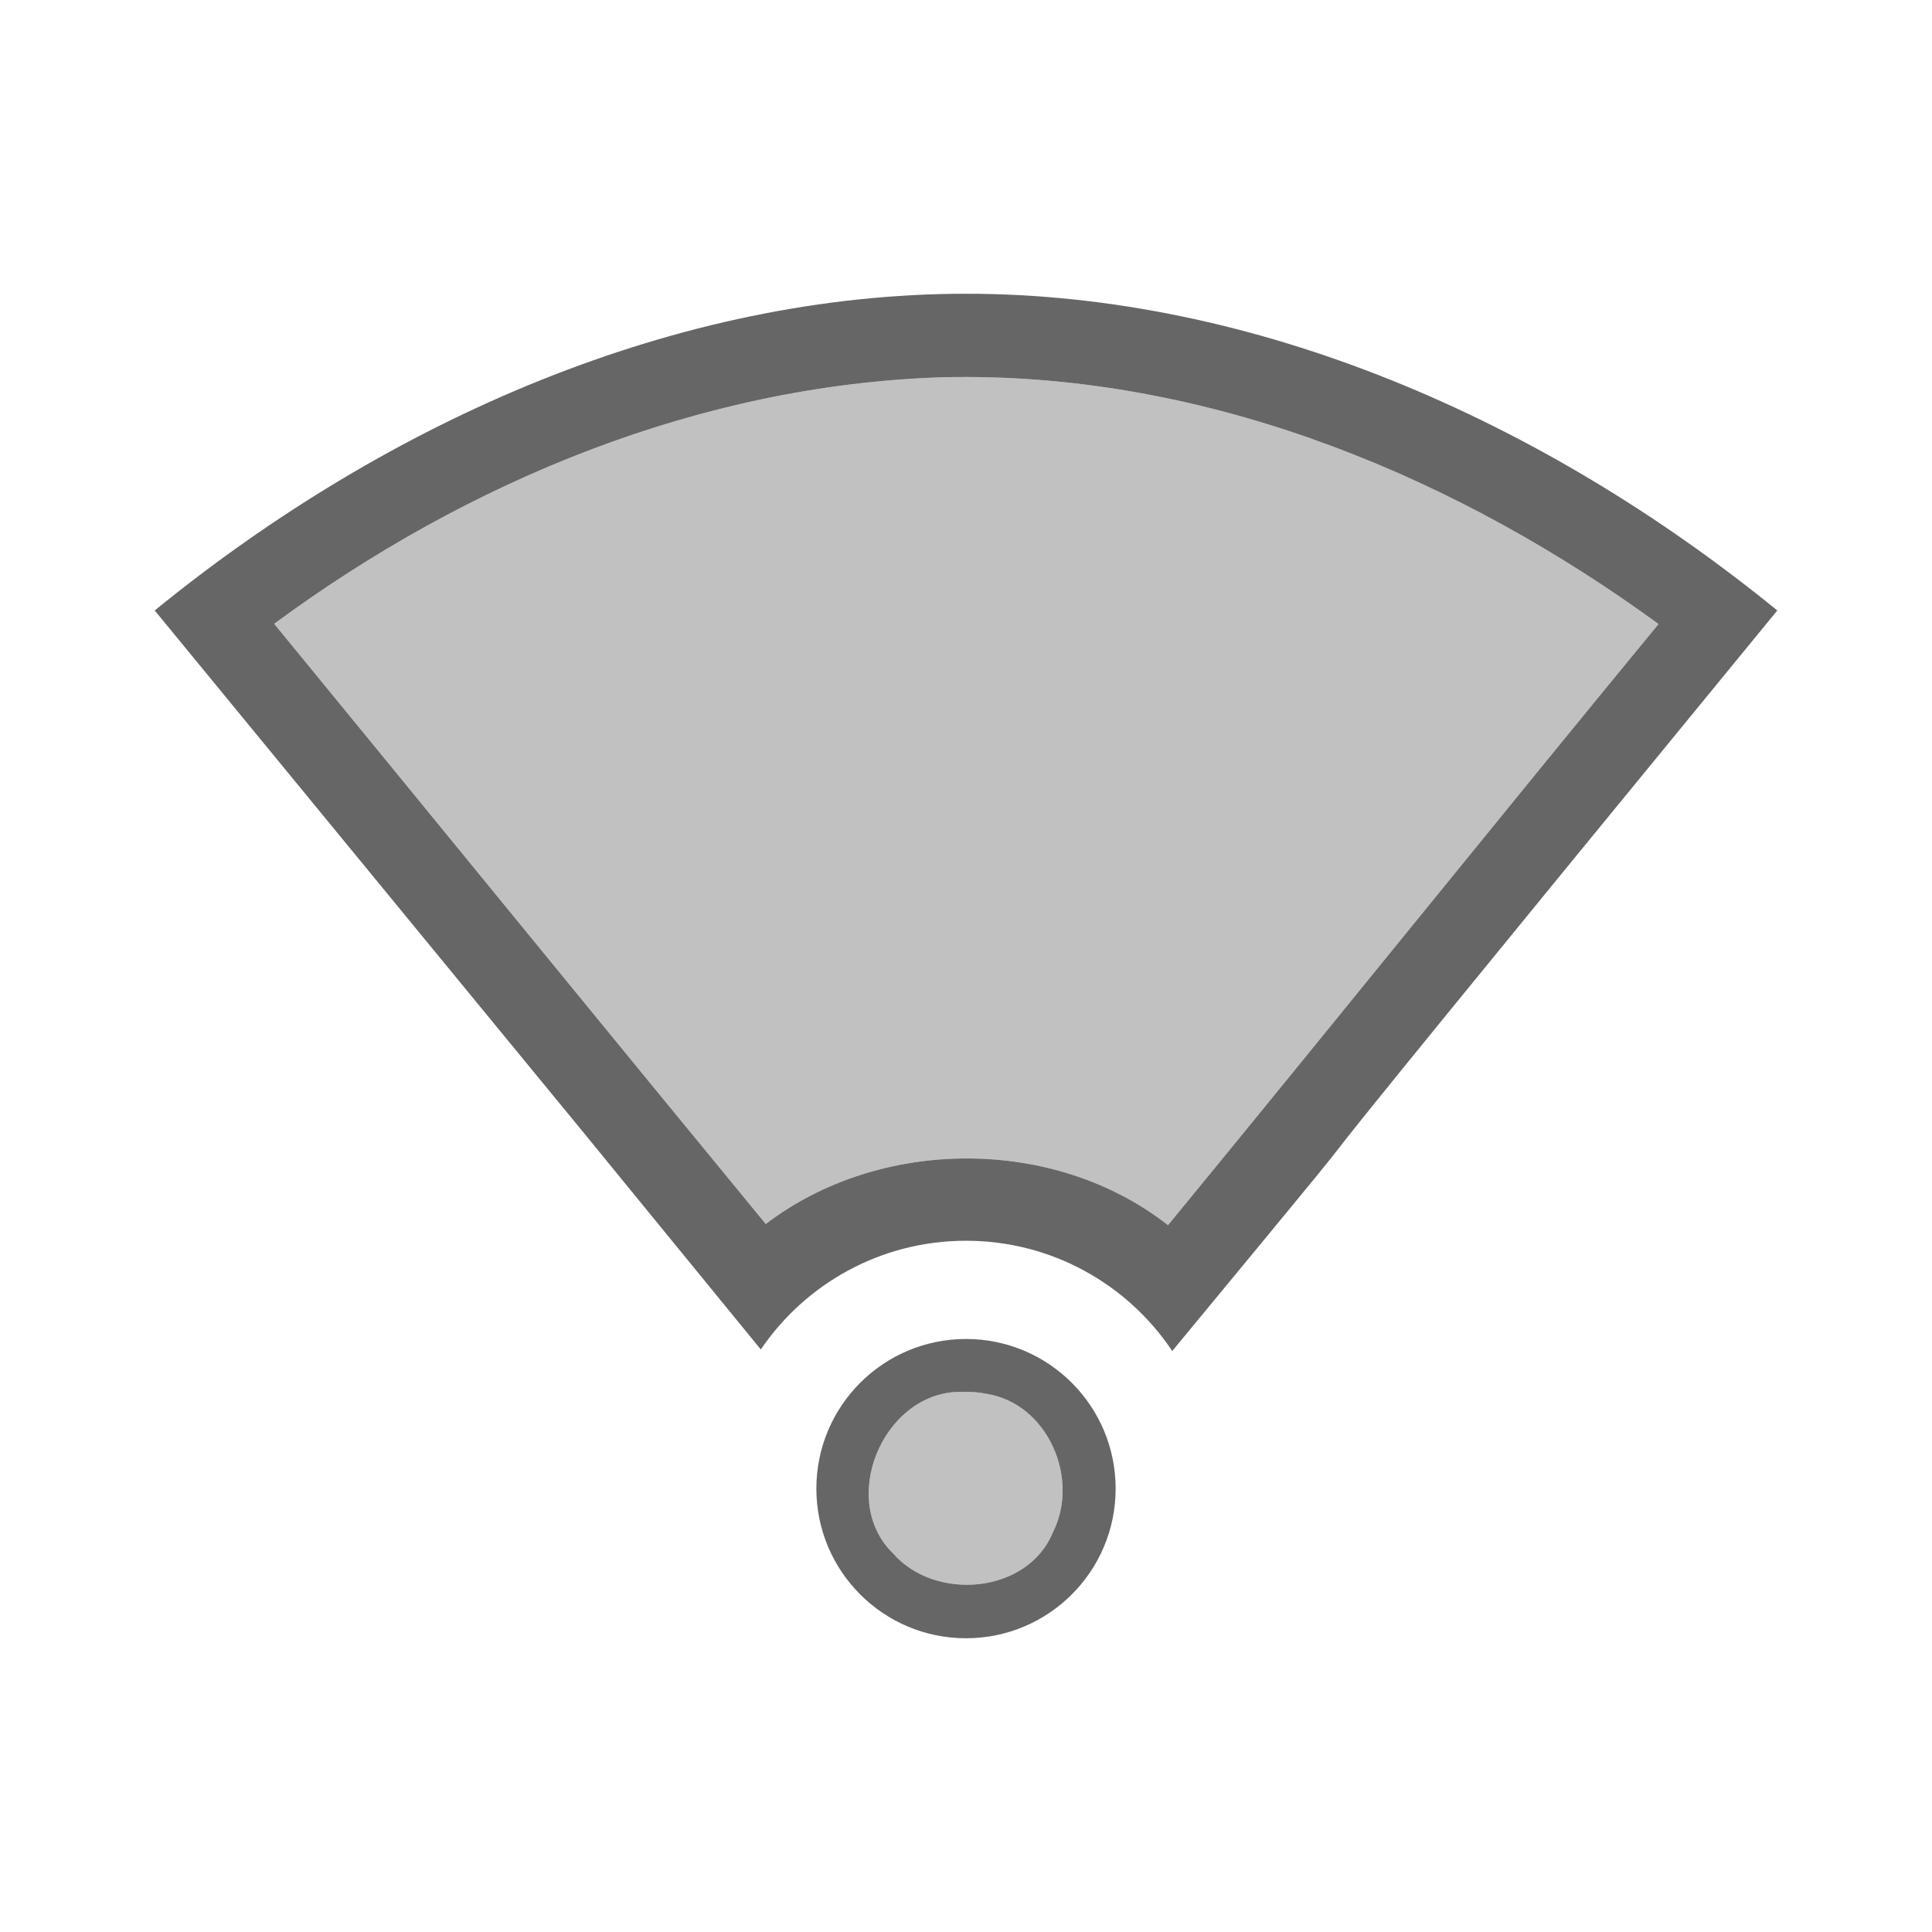 <?xml version="1.0" encoding="UTF-8" standalone="no"?>
<!-- Created with Inkscape (http://www.inkscape.org/) -->

<svg
   xmlns:dc="http://purl.org/dc/elements/1.1/"
   xmlns:cc="http://creativecommons.org/ns#"
   xmlns:rdf="http://www.w3.org/1999/02/22-rdf-syntax-ns#"
   xmlns:svg="http://www.w3.org/2000/svg"
   xmlns="http://www.w3.org/2000/svg"
   xmlns:sodipodi="http://sodipodi.sourceforge.net/DTD/sodipodi-0.dtd"
   xmlns:inkscape="http://www.inkscape.org/namespaces/inkscape"
   version="1.1"
   width="100%"
   height="100%"
   viewBox="0 0 512 512"
   id="svg2"
   inkscape:version="0.48.5 r10040"
   sodipodi:docname="nm-no-connection.svg">
  <sodipodi:namedview
     pagecolor="#666666"
     bordercolor="#666666"
     borderopacity="1"
     objecttolerance="10"
     gridtolerance="10"
     guidetolerance="10"
     inkscape:pageopacity="0"
     inkscape:pageshadow="2"
     inkscape:window-width="1303"
     inkscape:window-height="741"
     id="namedview78"
     showgrid="false"
     inkscape:zoom="0.65186408"
     inkscape:cx="432.29366"
     inkscape:cy="172.08675"
     inkscape:window-x="59"
     inkscape:window-y="0"
     inkscape:window-maximized="0"
     inkscape:current-layer="svg2" />
  <defs
     id="defs8">
    <clipPath
       id="clipPath3433">
      <path
         style="fill:none;fill-opacity:1;stroke:none"
         id="path3435"
         inkscape:connector-curvature="0"
         d="M 26,0 C 11.603,0 0,11.603 0,26 l 0,460 c 0,14.397 11.603,26 26,26 l 460,0 c 14.397,0 26,-11.603 26,-26 L 512,26 C 512,11.603 500.397,0 486,0 L 26,0 z" />
    </clipPath>
    <clipPath
       clipPathUnits="userSpaceOnUse"
       id="clipPath3423">
      <path
         d="M 26,0 C 11.603,0 0,11.603 0,26 l 0,460 c 0,14.397 11.603,26 26,26 l 460,0 c 14.397,0 26,-11.603 26,-26 L 512,26 C 512,11.603 500.397,0 486,0 L 26,0 z"
         inkscape:connector-curvature="0"
         id="path3425"
         style="fill:none;fill-opacity:1;stroke:none" />
    </clipPath>
    <clipPath
       id="clipPath3433-1">
      <path
         style="fill:none;fill-opacity:1;stroke:none"
         id="path3435-1"
         inkscape:connector-curvature="0"
         d="M 26,0 C 11.603,0 0,11.603 0,26 l 0,460 c 0,14.397 11.603,26 26,26 l 460,0 c 14.397,0 26,-11.603 26,-26 L 512,26 C 512,11.603 500.397,0 486,0 L 26,0 z" />
    </clipPath>
    <clipPath
       id="clipPath3423-1"
       clipPathUnits="userSpaceOnUse">
      <path
         style="fill:none;fill-opacity:1;stroke:none"
         id="path3425-0"
         inkscape:connector-curvature="0"
         d="M 26,0 C 11.603,0 0,11.603 0,26 l 0,460 c 0,14.397 11.603,26 26,26 l 460,0 c 14.397,0 26,-11.603 26,-26 L 512,26 C 512,11.603 500.397,0 486,0 L 26,0 z" />
    </clipPath>
    <clipPath
       id="clipPath3586">
      <path
         style="fill:none;fill-opacity:1;stroke:none"
         id="path3588"
         inkscape:connector-curvature="0"
         d="M 26,0 C 11.603,0 0,11.603 0,26 l 0,460 c 0,14.397 11.603,26 26,26 l 460,0 c 14.397,0 26,-11.603 26,-26 L 512,26 C 512,11.603 500.397,0 486,0 L 26,0 z" />
    </clipPath>
  </defs>
  <path
     style="fill:none;fill-opacity:1;stroke:none"
     id="rect2986"
     inkscape:connector-curvature="0"
     d="M 26,0 C 11.603,0 0,11.603 0,26 l 0,460 c 0,14.397 11.603,26 26,26 l 460,0 c 14.397,0 26,-11.603 26,-26 L 512,26 C 512,11.603 500.397,0 486,0 L 26,0 z" />
  <path
     style="opacity:0.0;color:#000000;fill:#000000;fill-opacity:1;fill-rule:evenodd;stroke:none;stroke-width:1px;marker:none;visibility:visible"
     d="M 471 161.781 C 287.719 385.274 402.72 246.664 310.656 358.031 C 298.876 340.402 278.794 328.812 256 328.812 C 233.382 328.812 213.441 340.224 201.625 357.625 L 220.594 376.594 C 227.136 363.688 240.542 354.844 256 354.844 C 277.901 354.844 295.656 372.599 295.656 394.5 C 295.656 416.401 277.901 434.156 256 434.156 C 245.05 434.156 235.145 429.739 227.969 422.562 L 317.406 512 L 486 512 C 500.397 512 512 500.397 512 486 L 512 202.781 L 471 161.781 z M 220.125 377.562 C 219.892 378.054 219.681 378.56 219.469 379.062 C 219.683 378.556 219.891 378.058 220.125 377.562 z M 217.594 384.625 C 217.439 385.23 217.283 385.822 217.156 386.438 C 217.283 385.823 217.439 385.229 217.594 384.625 z M 217.156 386.531 C 217.026 387.171 216.911 387.818 216.812 388.469 C 216.911 387.822 217.027 387.167 217.156 386.531 z "
     id="path3280" />
  <path
     style="color:#000000;fill:#666666;fill-opacity:1;fill-rule:evenodd;stroke:none;stroke-width:1px;marker:none;visibility:visible;display:inline;overflow:visible;enable-background:accumulate;opacity:1"
     d="M 256 77.844 C 179.701 77.844 103.401 110.932 41 161.781 C 223.575 384.124 112.328 248.468 201.625 357.625 C 213.441 340.224 233.382 328.812 256 328.812 C 278.794 328.812 298.876 340.402 310.656 358.031 C 402.72 246.664 287.719 385.274 471 161.781 C 408.596 110.932 332.299 77.844 256 77.844 z M 256.406 99.906 C 322.737 100.099 386.541 126.729 439.531 165.375 C 396.01 218.272 352.964 271.804 309.531 324.688 C 279.486 301.106 233.284 301.214 202.938 324.375 C 159.42 271.465 116.148 218.345 72.656 165.312 C 124.029 127.44 185.67 101.972 249.969 99.969 C 252.113 99.919 254.267 99.9 256.406 99.906 z "
     id="path3093" />
  <path
     style="color:#000000;fill:#666666;fill-opacity:1;fill-rule:evenodd;stroke:none;stroke-width:1px;marker:none;visibility:visible;display:inline;overflow:visible;enable-background:accumulate;opacity:1"
     d="M 256 354.844 C 234.099 354.844 216.344 372.599 216.344 394.5 C 216.344 416.401 234.099 434.156 256 434.156 C 277.901 434.156 295.656 416.401 295.656 394.5 C 295.656 372.599 277.901 354.844 256 354.844 z M 255.531 368.844 C 257.538 368.845 259.55 368.971 261.469 369.375 C 277.62 371.96 286.234 391.762 279.062 406 C 272.425 422.393 247.841 424.504 236.656 411.656 C 222.241 397.622 233.785 369.784 253.531 368.875 C 254.196 368.851 254.862 368.843 255.531 368.844 z "
     id="path3189" />
  <g
     id="g62"
     style="font-size:208.33px;line-height:125%;letter-spacing:0;word-spacing:0;font-family:Gentium Book Basic"
     transform="translate(-1397.152,611.797)">
  </g>
  <path
     style="color:#000000;fill:#666666;fill-opacity:1;fill-rule:evenodd;stroke:none;stroke-width:1px;marker:none;visibility:visible;display:inline;overflow:visible;enable-background:accumulate;opacity:0.4"
     d="m 249.969,99.969 c -64.299,2.003 -125.94,27.471 -177.312,65.344 43.492,53.033 86.763,106.153 130.281,159.062 30.346,-23.161 76.548,-23.269 106.594,0.312 43.433,-52.883 86.479,-106.416 130,-159.312 C 384.832,125.482 318.598,98.391 249.969,99.969 z"
     id="path3096"
     inkscape:connector-curvature="0" />
  <path
     style="color:#000000;fill:#666666;fill-opacity:1;fill-rule:evenodd;stroke:none;stroke-width:1px;marker:none;visibility:visible;display:inline;overflow:visible;enable-background:accumulate;opacity:0.4"
     d="m 253.531,368.875 c -19.746,0.909 -31.29,28.747 -16.875,42.781 11.185,12.847 35.769,10.736 42.406,-5.656 7.172,-14.238 -1.442,-34.04 -17.594,-36.625 -2.558,-0.538 -5.28,-0.594 -7.938,-0.5 z"
     id="path3978"
     inkscape:connector-curvature="0" />
</svg>
